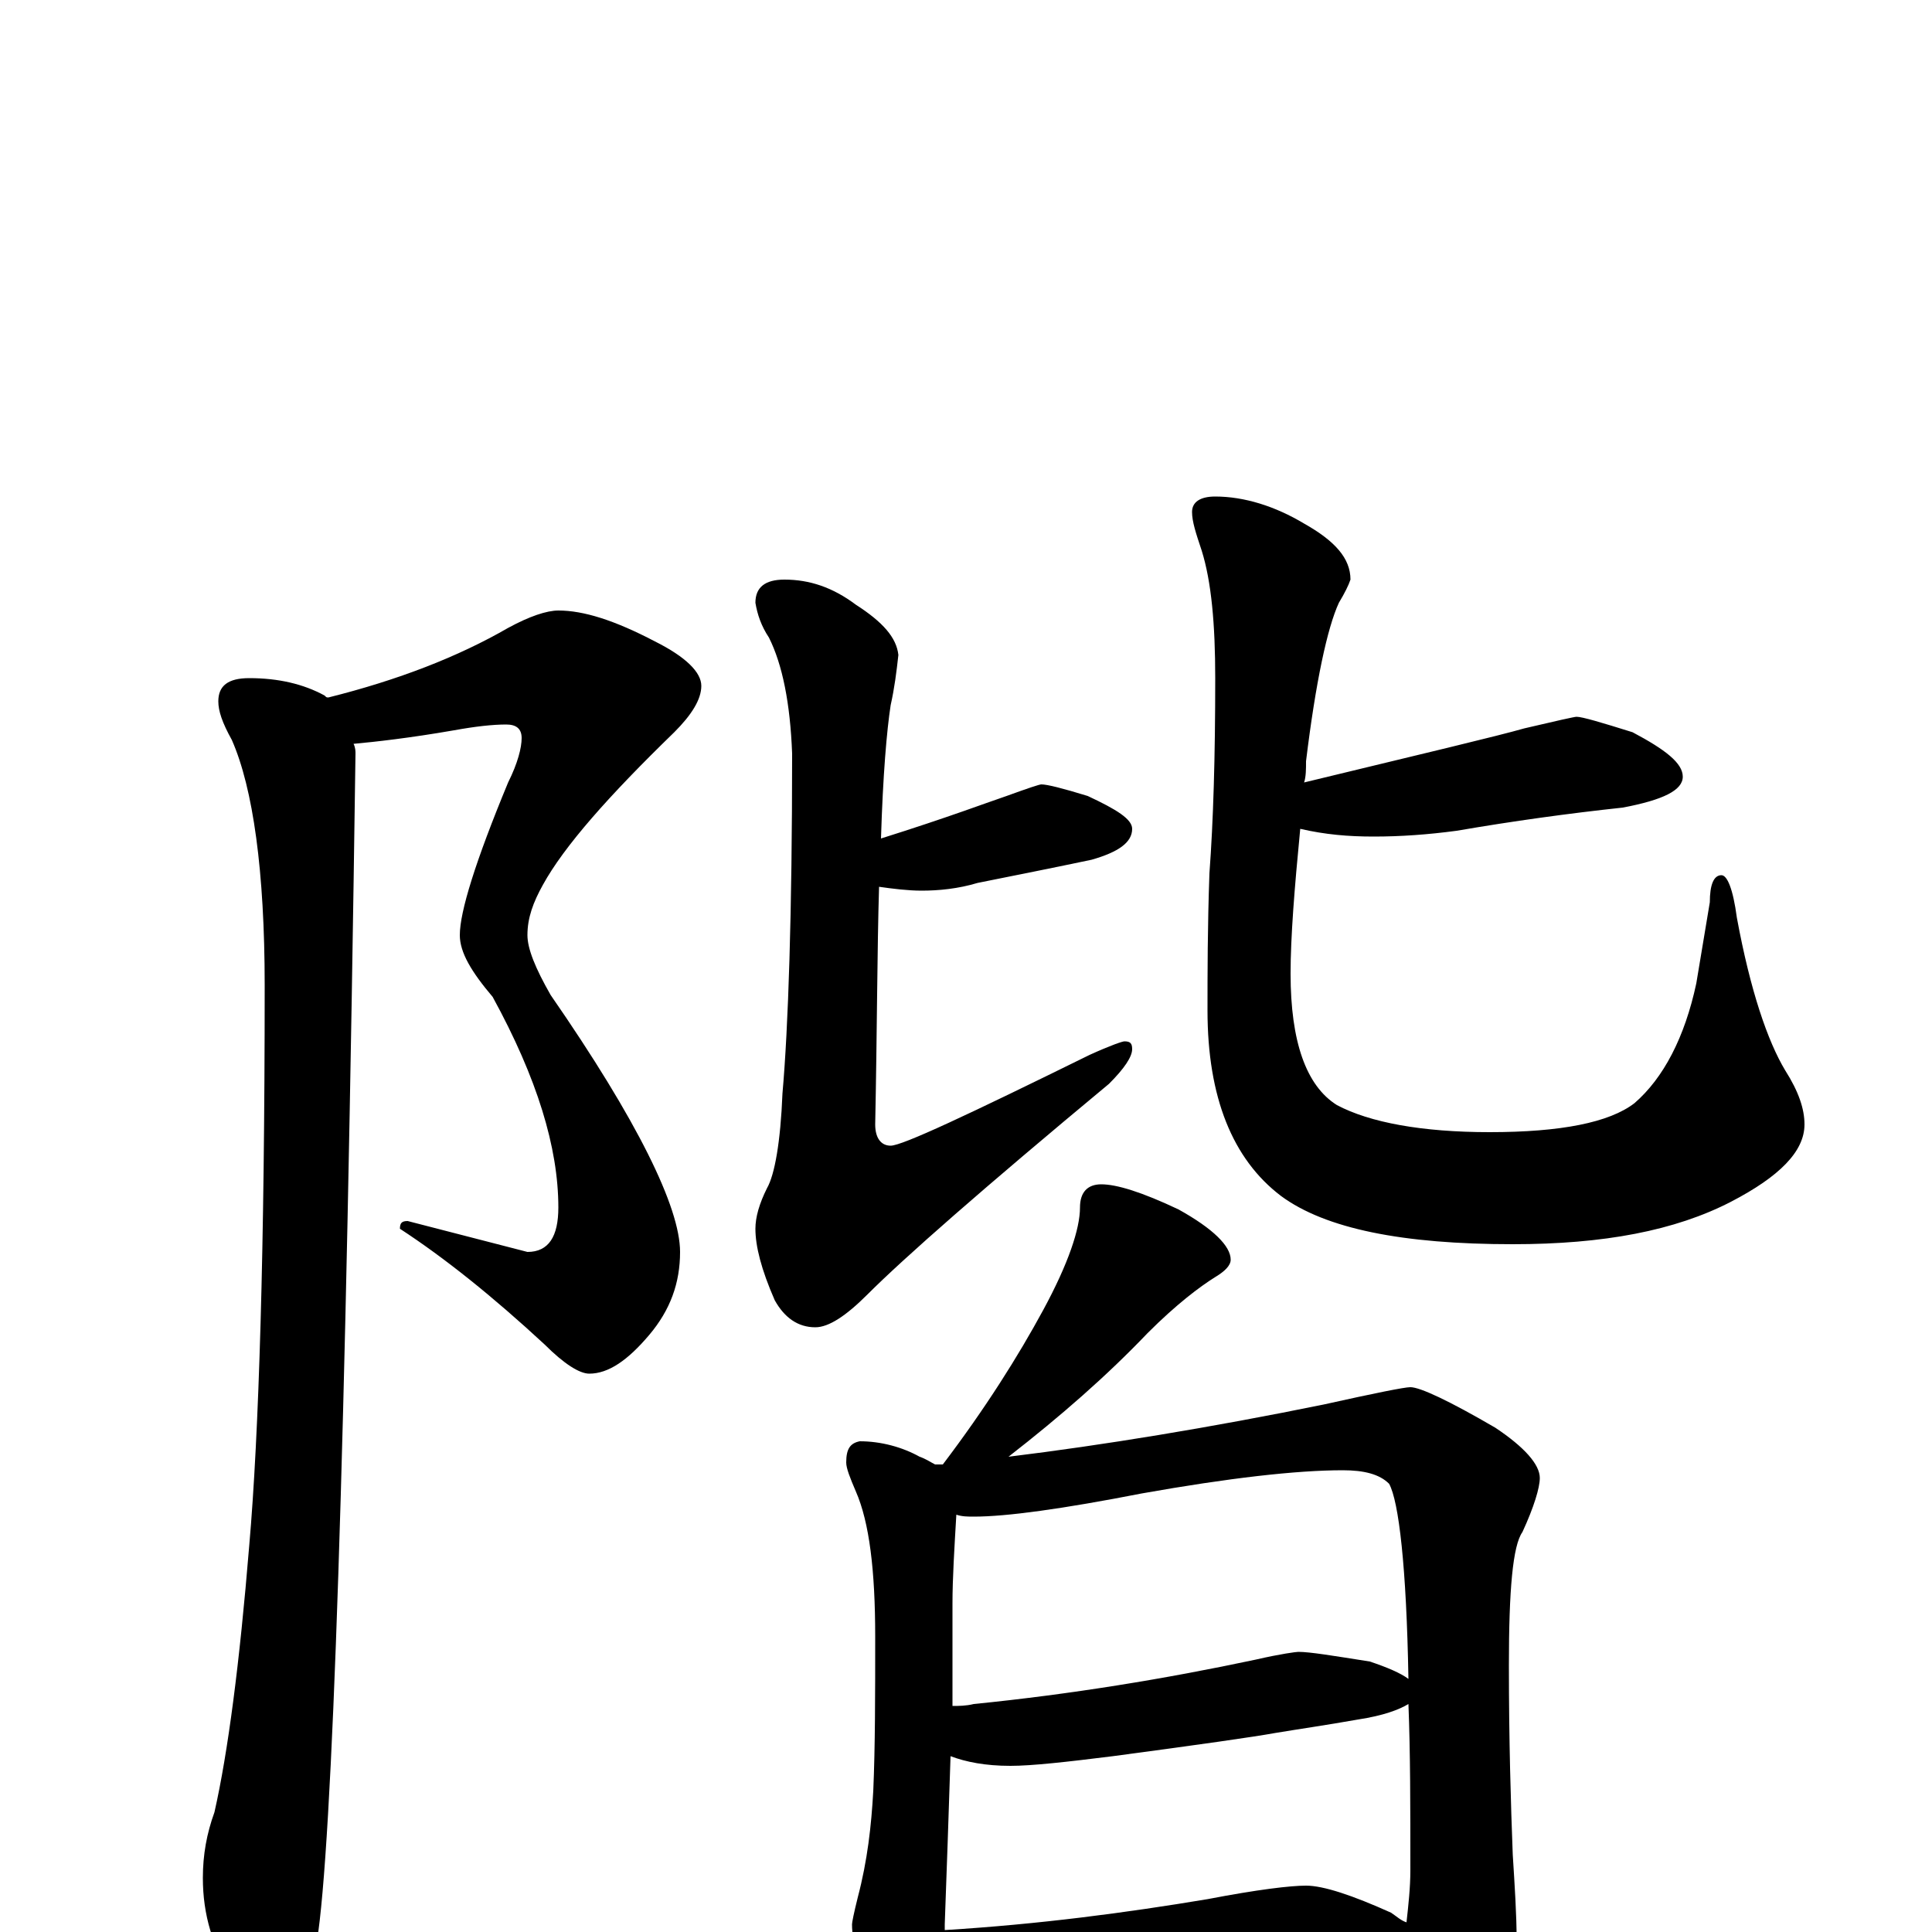 <?xml version="1.0" encoding="utf-8" ?>
<!DOCTYPE svg PUBLIC "-//W3C//DTD SVG 1.1//EN" "http://www.w3.org/Graphics/SVG/1.1/DTD/svg11.dtd">
<svg version="1.1" id="Layer_1" xmlns="http://www.w3.org/2000/svg" xmlns:xlink="http://www.w3.org/1999/xlink" x="0px" y="145px" width="1000px" height="1000px" viewBox="0 0 1000 1000" enable-background="new 0 0 1000 1000" xml:space="preserve">
<g id="Layer_1">
<path id="glyph" transform="matrix(1 0 0 -1 0 1000)" d="M289,684C302,684 318,679 339,668C355,660 363,652 363,645C363,638 358,630 349,621C315,588 292,562 281,542C276,533 273,525 273,516C273,509 277,499 285,485C330,420 352,375 352,352C352,336 347,322 336,309C325,296 315,289 305,289C300,289 292,294 282,304C255,329 230,349 207,364C207,367 208,368 211,368l62,-16C284,352 289,360 289,375C289,406 278,442 255,484C244,497 238,507 238,516C238,528 246,554 263,595C268,605 270,613 270,618C270,623 267,625 262,625C255,625 246,624 235,622C212,618 194,616 183,615C184,613 184,611 184,610C179,249 172,44 164,-5C160,-32 154,-46 145,-46C137,-46 129,-39 121,-25C110,-8 105,9 105,28C105,40 107,51 111,62C118,93 124,139 129,200C134,257 137,354 137,490C137,549 131,592 120,617C115,626 113,632 113,637C113,645 118,649 129,649C144,649 157,646 168,640C169,639 169,639 170,639C206,648 237,660 263,675C274,681 283,684 289,684M406,700C419,700 431,696 443,687C457,678 464,670 465,661C464,652 463,644 461,635C459,622 457,599 456,566C491,577 512,585 521,588C532,592 538,594 539,594C542,594 550,592 563,588C578,581 586,576 586,571C586,564 579,559 565,555C546,551 526,547 506,543C496,540 486,539 477,539C470,539 462,540 455,541C454,508 454,467 453,418C453,411 456,407 461,407C467,407 501,423 564,454C575,459 581,461 582,461C585,461 586,460 586,457C586,453 582,447 574,439C509,385 468,349 449,330C438,319 429,313 422,313C413,313 406,318 401,327C394,343 391,355 391,364C391,370 393,377 397,385C401,392 404,409 405,434C408,468 410,527 410,610C409,636 405,656 398,670C394,676 392,682 391,688C391,696 396,700 406,700M629,743C644,743 660,738 675,729C691,720 699,711 699,700C698,697 696,693 693,688C687,675 681,647 676,606C676,602 676,598 675,595C737,610 775,619 789,623C806,627 815,629 816,629C819,629 829,626 845,621C862,612 871,605 871,598C871,591 861,586 840,582C812,579 783,575 754,570C739,568 725,567 711,567C698,567 686,568 673,571C670,540 668,515 668,496C668,461 676,438 692,428C709,419 736,414 771,414C808,414 833,419 846,429C861,442 872,463 878,491l7,42C885,542 887,547 891,547C894,547 897,540 899,525C906,487 915,461 924,446C931,435 934,426 934,418C934,404 921,391 896,378C867,363 830,356 783,356C726,356 686,364 663,381C638,400 625,432 625,477C625,496 625,520 626,548C628,575 629,608 629,649C629,677 627,699 622,715C619,724 617,730 617,735C617,740 621,743 629,743M570,387C578,387 591,383 610,374C628,364 637,355 637,348C637,345 634,342 629,339C621,334 609,325 594,310C573,288 549,267 522,246C571,252 626,261 685,273C712,279 727,282 730,282C735,282 750,275 774,261C789,251 797,242 797,235C797,230 794,220 788,207C783,200 781,177 781,138C781,99 782,66 783,40C784,24 785,9 785,-4C785,-21 782,-37 775,-51C768,-66 761,-74 754,-74C749,-74 744,-69 737,-60C728,-46 723,-34 723,-23l0,1C700,-22 678,-23 659,-26l-103,-10C537,-38 522,-39 512,-39C501,-39 492,-38 485,-35C485,-36 485,-38 484,-39C480,-52 476,-58 473,-58C467,-58 461,-51 454,-38C445,-20 441,-6 441,4C441,5 442,10 444,18C449,37 451,55 452,73C453,96 453,123 453,153C453,187 450,212 443,228C440,235 438,240 438,243C438,250 440,253 445,254C456,254 467,251 476,246C479,245 482,243 484,242C485,242 487,242 488,242C510,271 527,298 540,322C553,346 559,364 559,375C559,383 563,387 570,387M489,1C538,4 583,10 625,17C651,22 668,24 676,24C685,24 700,19 720,10C723,8 725,6 728,5C729,14 730,23 730,32C730,65 730,93 729,118C724,115 716,112 703,110C686,107 672,105 660,103C649,101 621,97 576,91C552,88 534,86 523,86C510,86 500,88 492,91C491,60 490,31 489,4C489,3 489,2 489,1M493,117C496,117 500,117 504,118C554,123 603,131 650,141C663,144 671,145 672,145C678,145 690,143 709,140C718,137 725,134 729,131C728,189 724,223 719,232C714,237 706,239 695,239C671,239 636,235 591,227C550,219 521,215 504,215C501,215 498,215 495,216C494,199 493,183 493,170C493,151 493,134 493,117z"/>
</g>
</svg>
